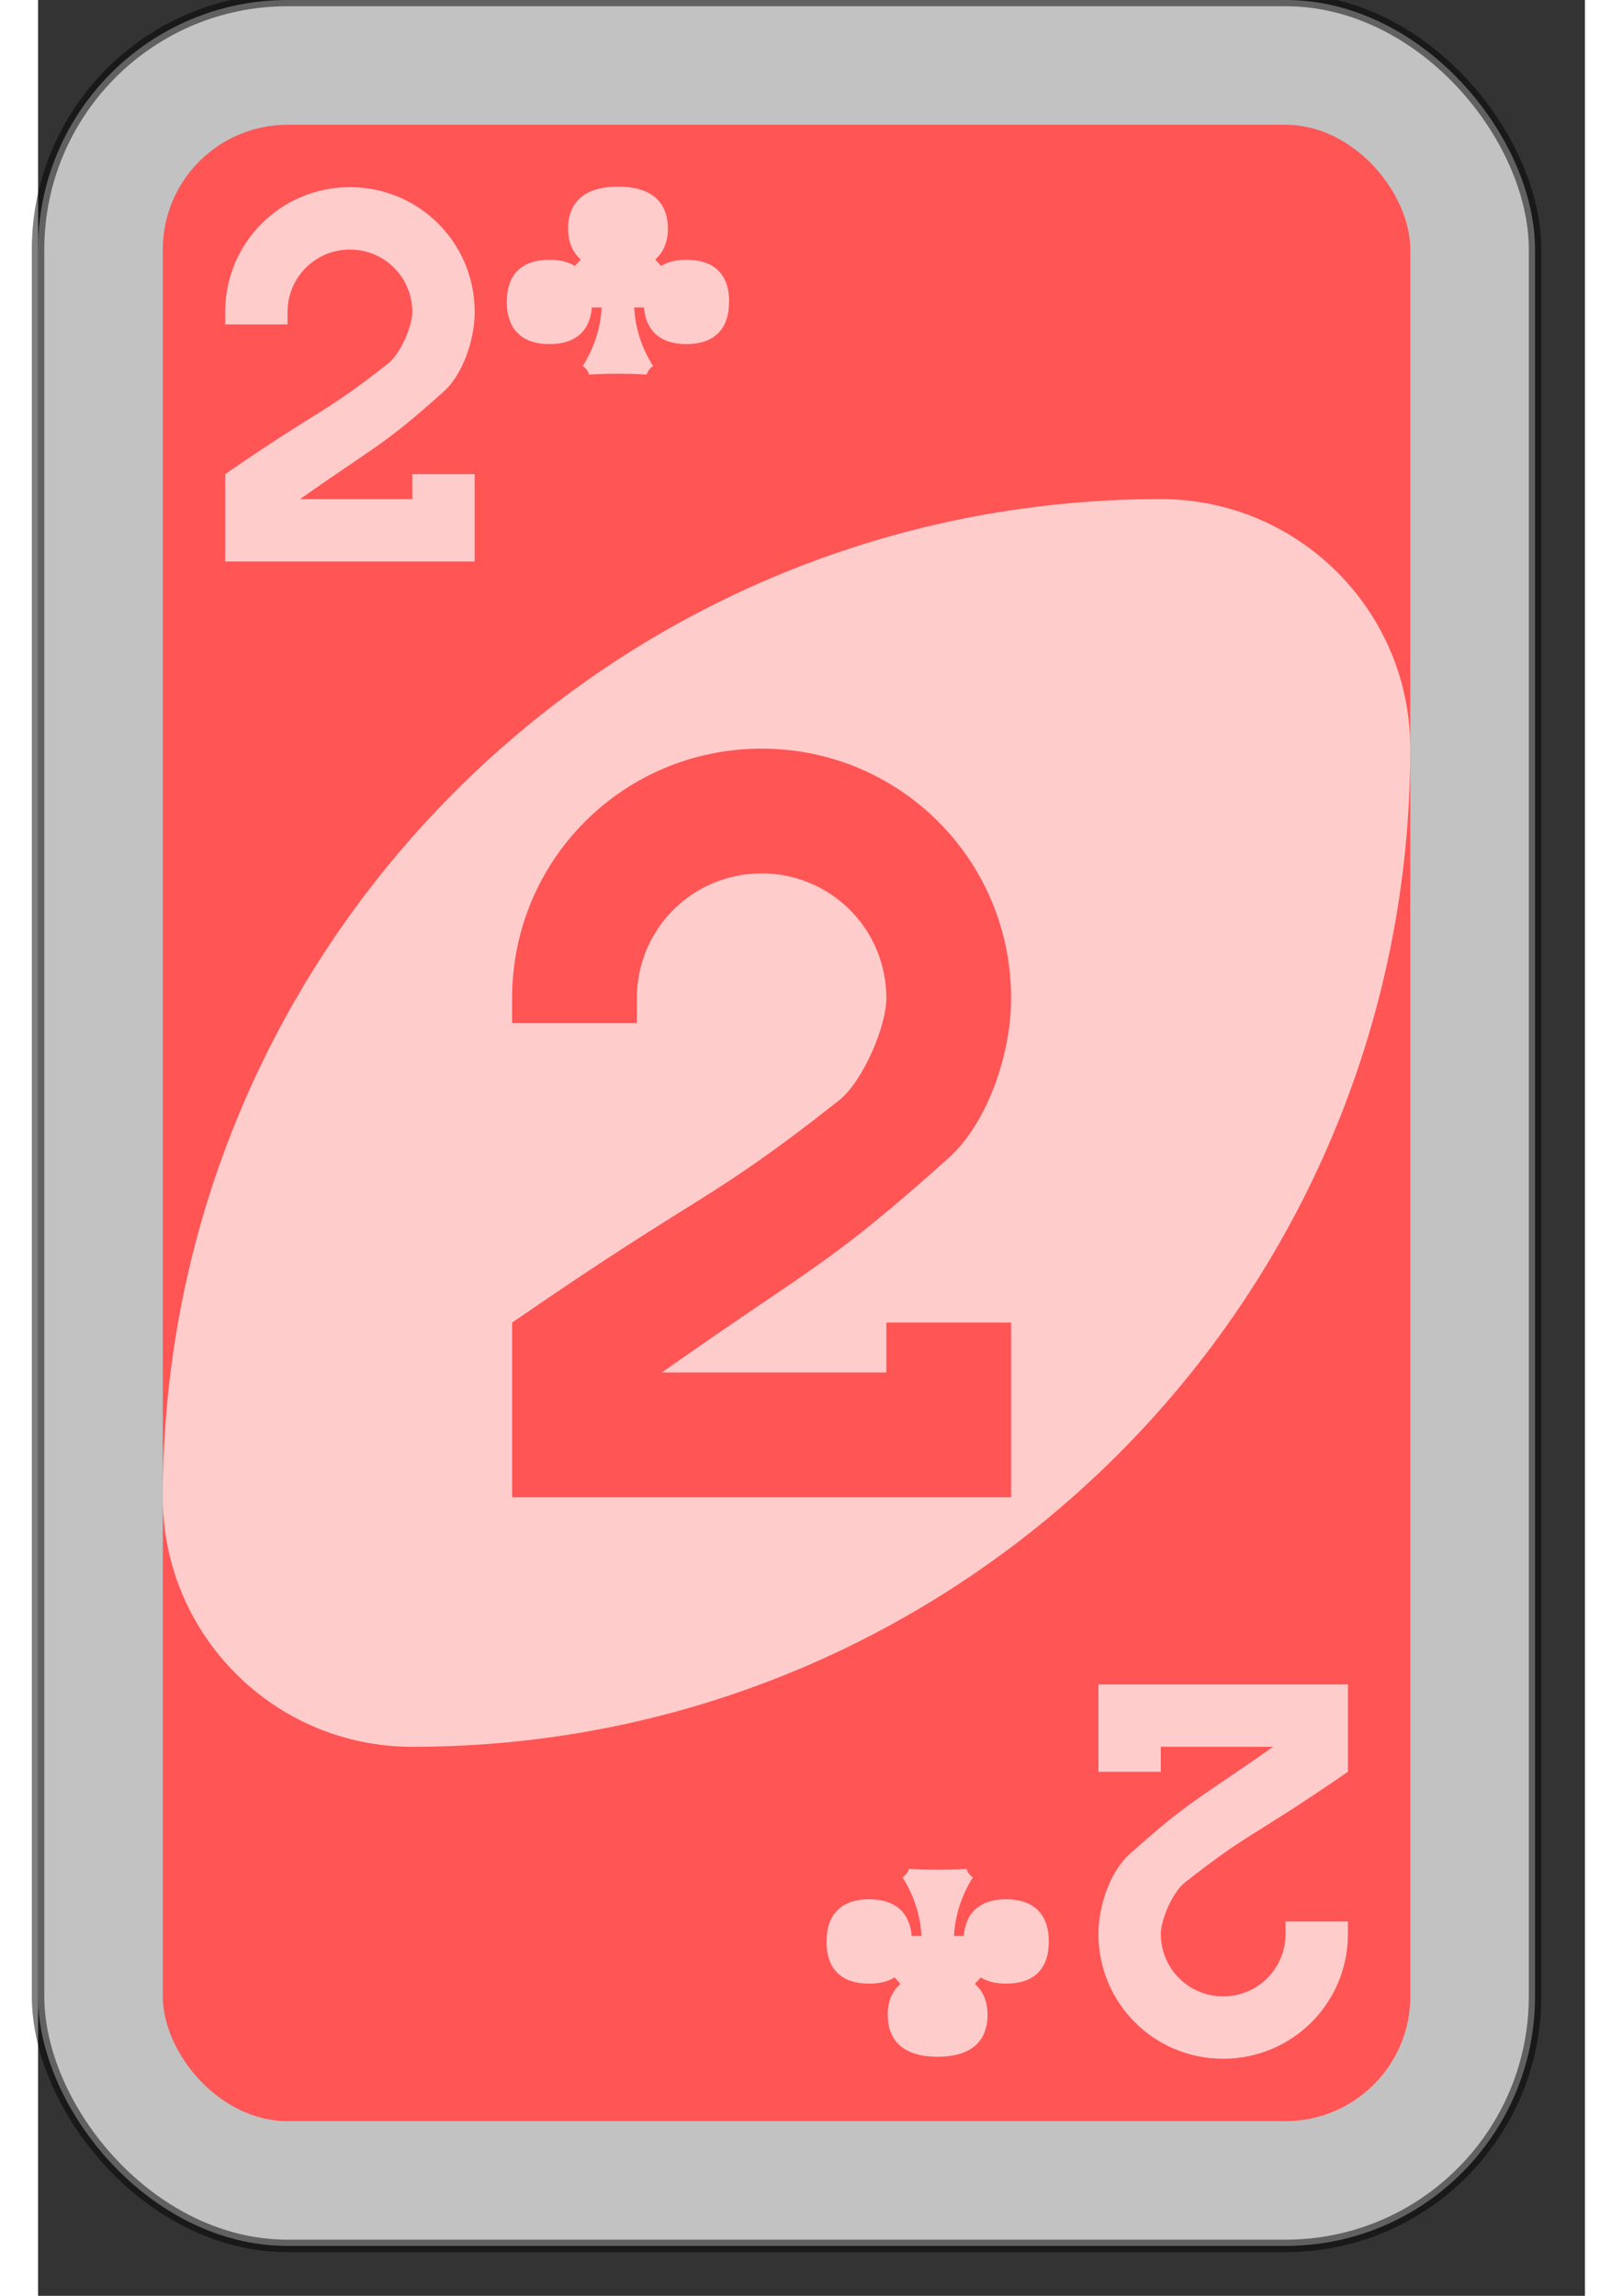 <?xml version="1.0" encoding="UTF-8" standalone="no"?>
<svg
   xmlns:dc="http://purl.org/dc/elements/1.1/"
   xmlns:cc="http://creativecommons.org/ns#"
   xmlns:rdf="http://www.w3.org/1999/02/22-rdf-syntax-ns#"
   xmlns:svg="http://www.w3.org/2000/svg"
   xmlns="http://www.w3.org/2000/svg"
   version="1.1"
   id="svg6613"
   viewBox="0 0 62 92"
   height="297mm"
   width="210mm">
  <rect x="0" y="0" width="62" height="92" fill="#333333" stroke="none"/>
  <defs
     id="defs6615" />
  <g
     id="layer1">

    <g
       id="purple-zero">
      <rect
         style="fill:#ffffff;fill-opacity:0.7;fill-rule:evenodd;stroke:#000000;stroke-opacity:0.5;stroke-width:0.5;stroke-miterlimit:4;stroke-dasharray:none"
         id="card-border"
         y="0"
         x="0"
         ry="10"
         rx="10"
         height="90"
         width="60" />

      <rect
         card-fill="rect3757-5-07-1-97"
         style="fill:#ff5555;fill-opacity:1;fill-rule:evenodd;stroke:none"
         id="card-purple-fill"
         y="5"
         x="5"
         ry="5"
         rx="5"
         height="80"
         width="50" />
      
      <path
         style="fill:#ffffff;fill-opacity:0.7;fill-rule:evenodd;stroke:none"
         id="card-whitecenter"
         d="m 45,20 c -22.091,0 -40,17.909 -40,40 0,5.523 4.477,10 10,10 22.091,0 40,-17.909 40,-40 0,-5.523 -4.477,-10 -10,-10 z" />

      <path
         style="fill:#ff5555;fill-opacity:1;fill-rule:evenodd;stroke:none"
         id="card-center-zero"
         d="m 29,30 c -5.54,0 -10,4.46 -10,10 l 0,1 5,0 0,-1 c 0,-2.77 2.23,-5 5,-5 2.77,0 5,2.23 5,5 0,1.127 -0.936,3.34 -1.912,4.109 -5.305,4.175 -5.249,3.485 -13.088,8.891 l 0,7 10,0 10,0 0,-5 0,-2 -5,0 0,2 -5,0 -4,0 c 6.19,-4.359 6.643,-4.253 11.493,-8.594 1.554,-1.391 2.507,-4.151 2.507,-6.406 0,-5.54 -4.46,-10 -10,-10 z" />

      <path
         style="fill:#ffffff;fill-opacity:0.7;fill-rule:evenodd;stroke:none"
         id="card-topleft-zero"
         d="m 12.5,7.5 c -2.77,0 -5,2.23 -5,5 l 0,0.5 2.5,0 0,-0.5 c 0,-1.385 1.115,-2.5 2.5,-2.5 1.385,0 2.5,1.115 2.5,2.5 0,0.564 -0.468,1.67 -0.956,2.055 -2.652,2.087 -2.624,1.743 -6.544,4.445 l 0,3.5 5,0 5,0 0,-2.5 0,-1 -2.5,0 0,1 -2.5,0 -2,0 c 3.095,-2.179 3.321,-2.127 5.747,-4.297 0.777,-0.695 1.253,-2.076 1.253,-3.203 0,-2.77 -2.23,-5 -5,-5 z" />
         
<path id="clubs-top" d="m27.7 12.1c0-1.12-0.613-1.69-1.71-1.69-0.405 0-0.744 0.079-1.02 0.248l-0.235-0.259c0.326-0.282 0.509-0.699 0.509-1.23 0-1.1-0.692-1.69-2-1.69-1.3 0-2 0.586-2 1.69 0 0.53 0.183 0.947 0.509 1.23l-0.235 0.259c-0.274-0.169-0.613-0.248-1.02-0.248-1.1 0-1.71 0.575-1.71 1.69 0 1.1 0.613 1.69 1.71 1.69 1.02 0 1.62-0.507 1.7-1.47h0.391c-0.039 0.812-0.3 1.62-0.757 2.35 0.065 0.045 0.117 0.09 0.157 0.147 0.052 0.056 0.078 0.124 0.091 0.192 0.391-0.023 0.77-0.034 1.16-0.034 0.391 0 0.77 0.011 1.15 0.034 0.026-0.068 0.052-0.135 0.104-0.192 0.039-0.056 0.091-0.101 0.157-0.147-0.457-0.722-0.718-1.53-0.757-2.35h0.391c0.078 0.958 0.679 1.47 1.7 1.47 1.1 0 1.71-0.586 1.71-1.69z" fill="#fff" style="fill-opacity:0.7"/>
 
      <path
         style="fill:#ffffff;fill-opacity:0.7;fill-rule:evenodd;stroke:none"
         id="card-bottomright-zero"
         d="m 47.5,82.5 c 2.77,0 5,-2.23 5,-5 l 0,-0.5 -2.5,0 0,0.5 c 0,1.385 -1.115,2.5 -2.5,2.5 -1.385,0 -2.5,-1.115 -2.5,-2.5 0,-0.564 0.468,-1.67 0.956,-2.055 2.652,-2.087 2.624,-1.743 6.544,-4.445 l 0,-3.5 -5,0 -5,0 0,2.5 0,1 2.5,0 0,-1 2.5,0 2,0 c -3.095,2.179 -3.321,2.127 -5.747,4.297 -0.777,0.695 -1.253,2.076 -1.253,3.203 0,2.77 2.23,5 5,5 z" />

     <path id="clubs-bottom" d="m31.6 77.8c0 1.12 0.613 1.69 1.71 1.69 0.405 0 0.744-0.079 1.02-0.248l0.235 0.259c-0.326 0.282-0.509 0.699-0.509 1.23 0 1.1 0.692 1.69 2 1.69 1.3 0 2-0.586 2-1.69 0-0.53-0.183-0.947-0.509-1.23l0.235-0.259c0.274 0.169 0.613 0.248 1.02 0.248 1.1 0 1.71-0.575 1.71-1.69 0-1.1-0.613-1.69-1.71-1.69-1.02 0-1.62 0.507-1.7 1.47h-0.391c0.039-0.812 0.3-1.62 0.757-2.35-0.065-0.045-0.117-0.09-0.157-0.147-0.052-0.056-0.078-0.124-0.091-0.192-0.391 0.023-0.77 0.034-1.16 0.034-0.391 0-0.77-0.011-1.15-0.034-0.026 0.068-0.052 0.135-0.104 0.192-0.039 0.056-0.091 0.101-0.157 0.147 0.457 0.722 0.718 1.53 0.757 2.35h-0.391c-0.078-0.958-0.679-1.47-1.7-1.47-1.1 0-1.71 0.586-1.71 1.69z" fill="#fff" style="fill-opacity:0.7"/>
     
    </g>
  </g>
</svg>
